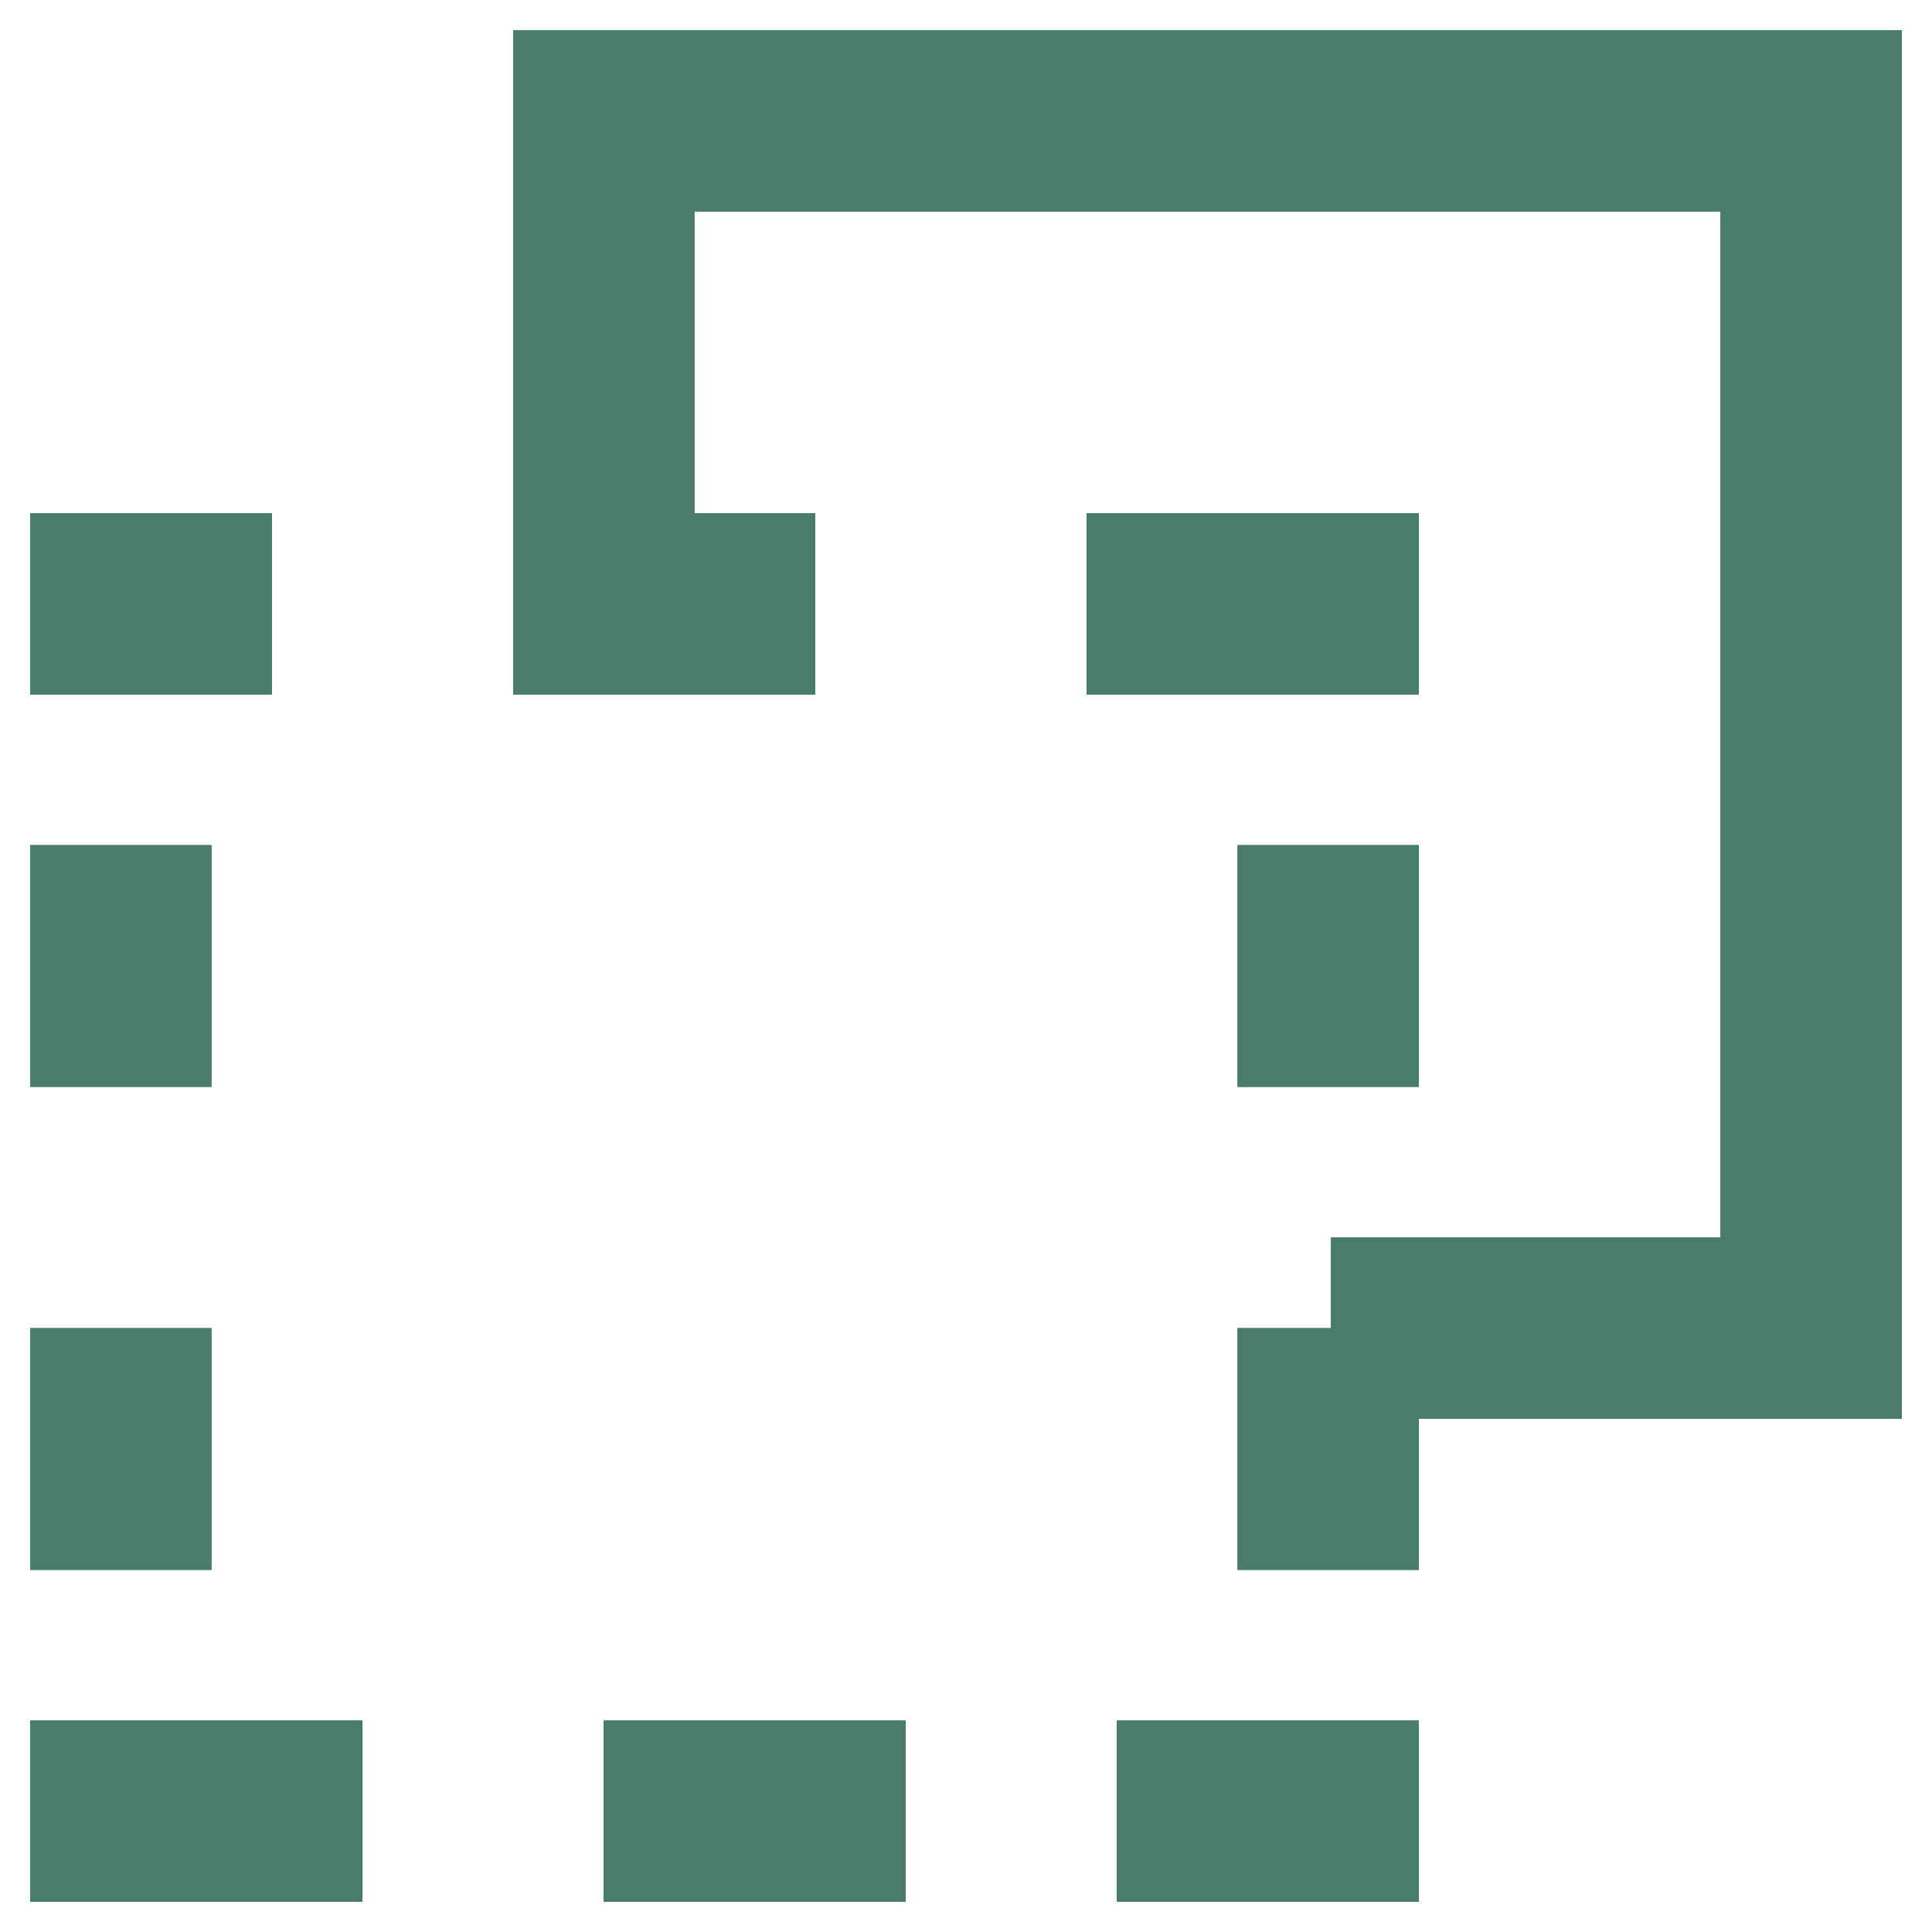 <svg xmlns="http://www.w3.org/2000/svg" xmlns:xlink="http://www.w3.org/1999/xlink" width="16" height="16" viewBox="0 0 16 16">
    <defs>
        <path id="a" d="M5.75 5.157h-1.5V.25h11.5v11.5h-4.726v-1.5h3.226v-8.5h-8.5z"/>
        <path id="b" d="M.25 5.75v-1.5h2v1.5h-2zm4 0v-1.5h2.5v1.5h-2.5zm4.75 0v-1.5h2.75v1.5H9zM10.25 7h1.5v2h-1.5V7zm0 4h1.5v2h-1.5v-2zm1.5 3.25v1.5h-2.5v-1.5h2.5zm-4.25 0v1.5H5v-1.5h2.5zm-4.5 0v1.5H.25v-1.5H3zM1.75 13H.25v-2h1.5v2zm0-4H.25V7h1.5v2z"/>
    </defs>
    <g fill="none" fill-rule="evenodd">
        <path d="M0 0h16v16H0z"/>
        <use fill="#437D6D" xlink:href="#a"/>
        <use fill="#4E8764" xlink:href="#a"/>
        <use fill="#3D725E" xlink:href="#a"/>
        <use fill="#4A7C6E" xlink:href="#a"/>
        <g>
            <use fill="#437D6D" xlink:href="#b"/>
            <use fill="#4E8764" xlink:href="#b"/>
            <use fill="#3D725E" xlink:href="#b"/>
            <use fill="#4A7C6E" xlink:href="#b"/>
        </g>
    </g>
</svg>
